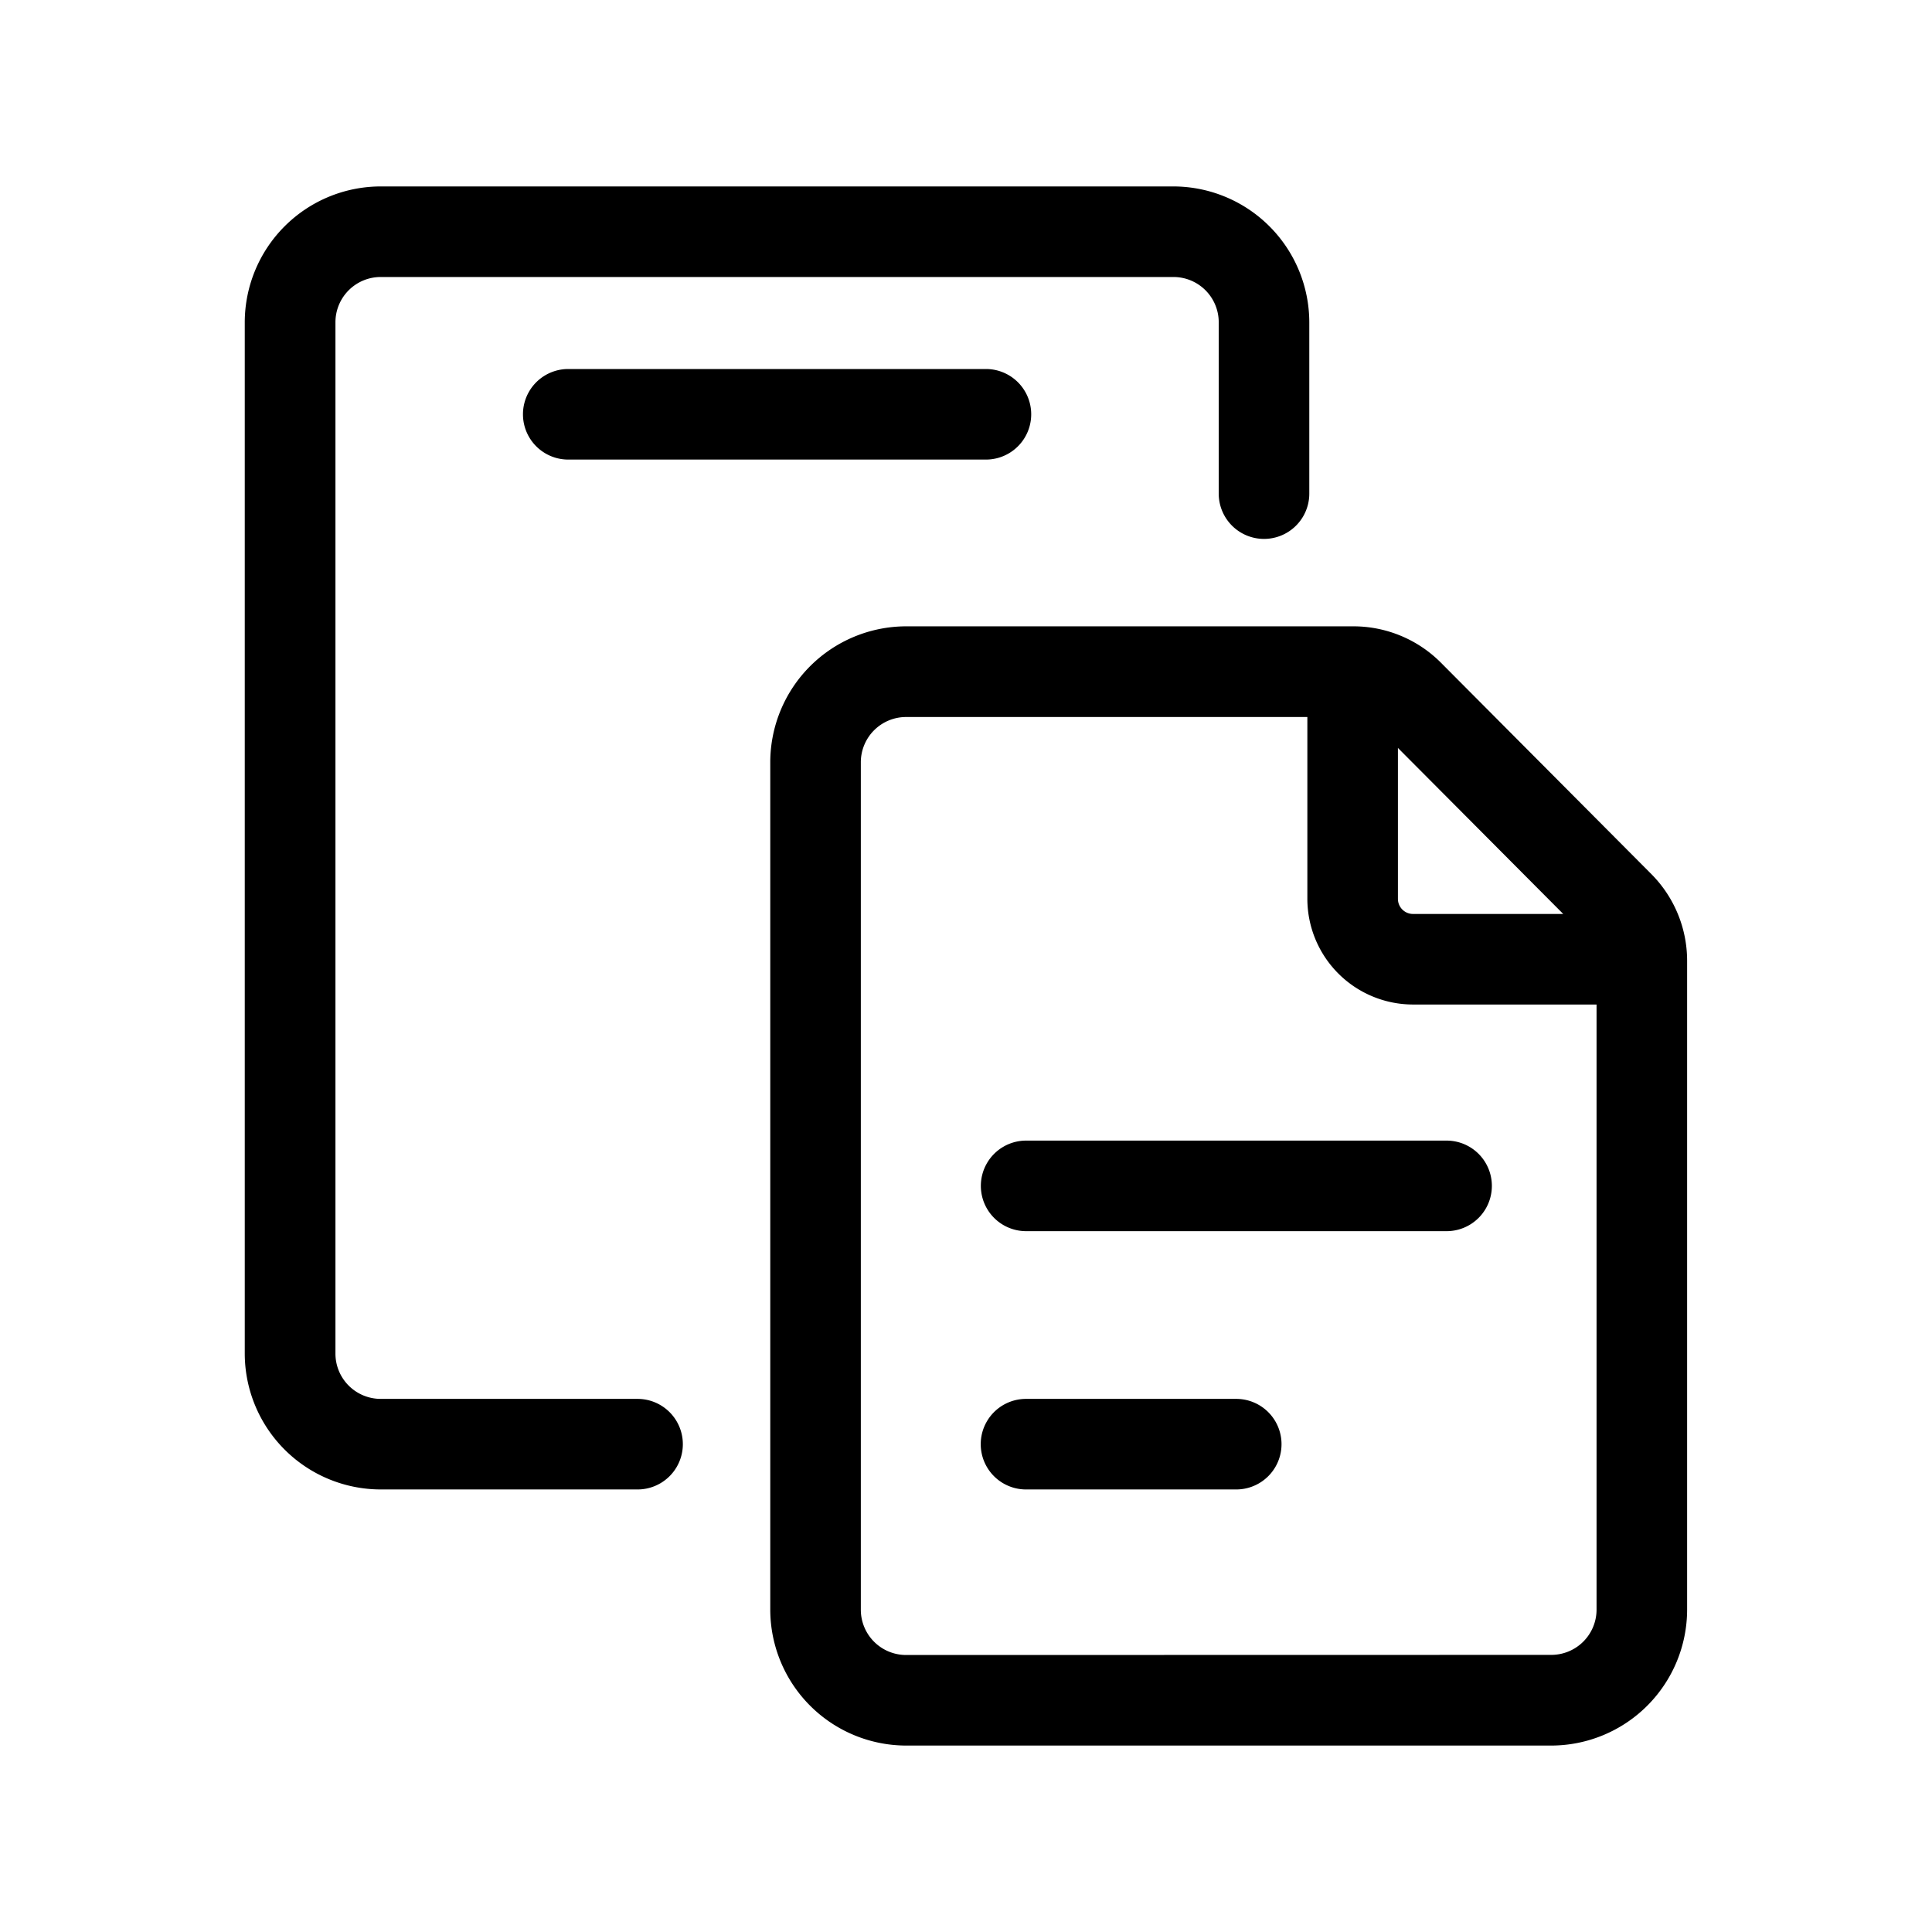 <svg xmlns="http://www.w3.org/2000/svg" viewBox="0 0 16 16"><path d="M5.28 11.585H3.153a.375.375 0 0 1-.375-.375V2.669a.375.375 0 0 1 .374-.375h6.566a.375.375 0 0 1 .375.375v1.419a.375.375 0 0 0 .75 0V2.669a1.127 1.127 0 0 0-1.125-1.125H3.152a1.127 1.127 0 0 0-1.125 1.125v8.541a1.127 1.127 0 0 0 1.126 1.125H5.28a.375.375 0 1 0 0-.75z"/><path d="M4.706 3.056a.375.375 0 0 0 0 .75h3.459a.375.375 0 0 0 0-.75z"/><path d="M13.678 7.241l-1.75-1.758a1.023 1.023 0 0 0-.716-.296H7.504a1.127 1.127 0 0 0-1.125 1.125v7.02a1.127 1.127 0 0 0 1.125 1.124h5.343a1.127 1.127 0 0 0 1.125-1.126V7.955a1.019 1.019 0 0 0-.294-.714zm-.732.328h-1.244a.125.125 0 0 1-.125-.125v-1.25zm-.099 6.136l-5.343.001a.375.375 0 0 1-.375-.375V6.313a.375.375 0 0 1 .375-.375h3.323v1.506a.876.876 0 0 0 .875.875h1.52v5.011a.375.375 0 0 1-.375.375z"/><path d="M11.98 9.446H8.498a.375.375 0 1 0 0 .75h3.482a.375.375 0 1 0 0-.75z"/><path d="M10.24 11.585H8.497a.375.375 0 0 0 0 .75h1.741a.375.375 0 0 0 0-.75z"/></svg>